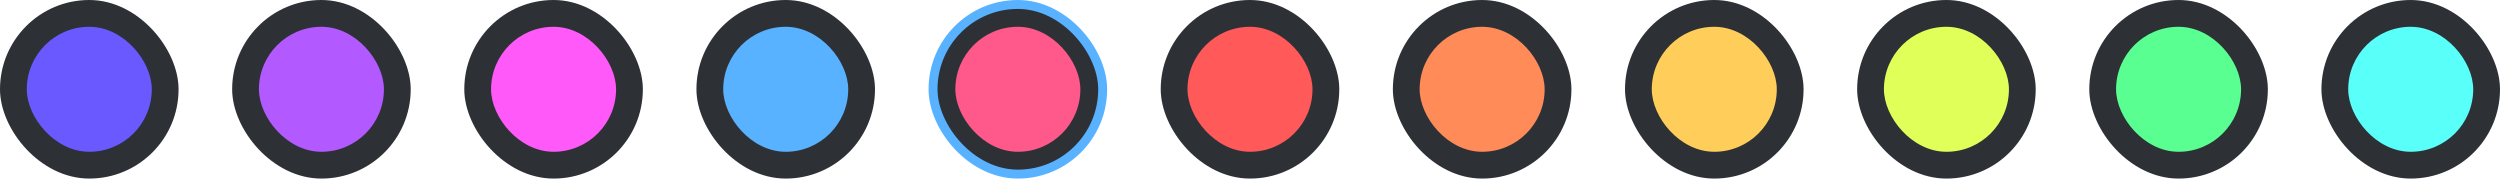 <svg width="560" height="40" viewBox="0 0 560 40" fill="none" xmlns="http://www.w3.org/2000/svg">
<rect width="40" height="40" rx="20" fill="#2D3136"/>
<rect x="6" y="6" width="28" height="28" rx="14" fill="#6A59FF"/>
<rect x="52" width="40" height="40" rx="20" fill="#2D3136"/>
<rect x="58" y="6" width="28" height="28" rx="14" fill="#B259FF"/>
<rect x="104" width="40" height="40" rx="20" fill="#2D3136"/>
<rect x="110" y="6" width="28" height="28" rx="14" fill="#FF59F9"/>
<rect x="156" width="40" height="40" rx="20" fill="#2D3136"/>
<rect x="162" y="6" width="28" height="28" rx="14" fill="#59B2FF"/>
<rect x="209" y="1" width="38" height="38" rx="19" fill="#2D3136"/>
<rect x="209" y="1" width="38" height="38" rx="19" stroke="#59B2FF" stroke-width="2"/>
<rect x="214" y="6" width="28" height="28" rx="14" fill="#FF598B"/>
<rect x="260" width="40" height="40" rx="20" fill="#2D3136"/>
<rect x="266" y="6" width="28" height="28" rx="14" fill="#FF5959"/>
<rect x="312" width="40" height="40" rx="20" fill="#2D3136"/>
<rect x="318" y="6" width="28" height="28" rx="14" fill="#FF8B59"/>
<rect x="364" width="40" height="40" rx="20" fill="#2D3136"/>
<rect x="370" y="6" width="28" height="28" rx="14" fill="#FFCD59"/>
<rect x="416" width="40" height="40" rx="20" fill="#2D3136"/>
<rect x="422" y="6" width="28" height="28" rx="14" fill="#E1FF59"/>
<rect x="468" width="40" height="40" rx="20" fill="#2D3136"/>
<rect x="474" y="6" width="28" height="28" rx="14" fill="#59FF91"/>
<rect x="520" width="40" height="40" rx="20" fill="#2D3136"/>
<rect x="526" y="6" width="28" height="28" rx="14" fill="#59FFF9"/>
</svg>
